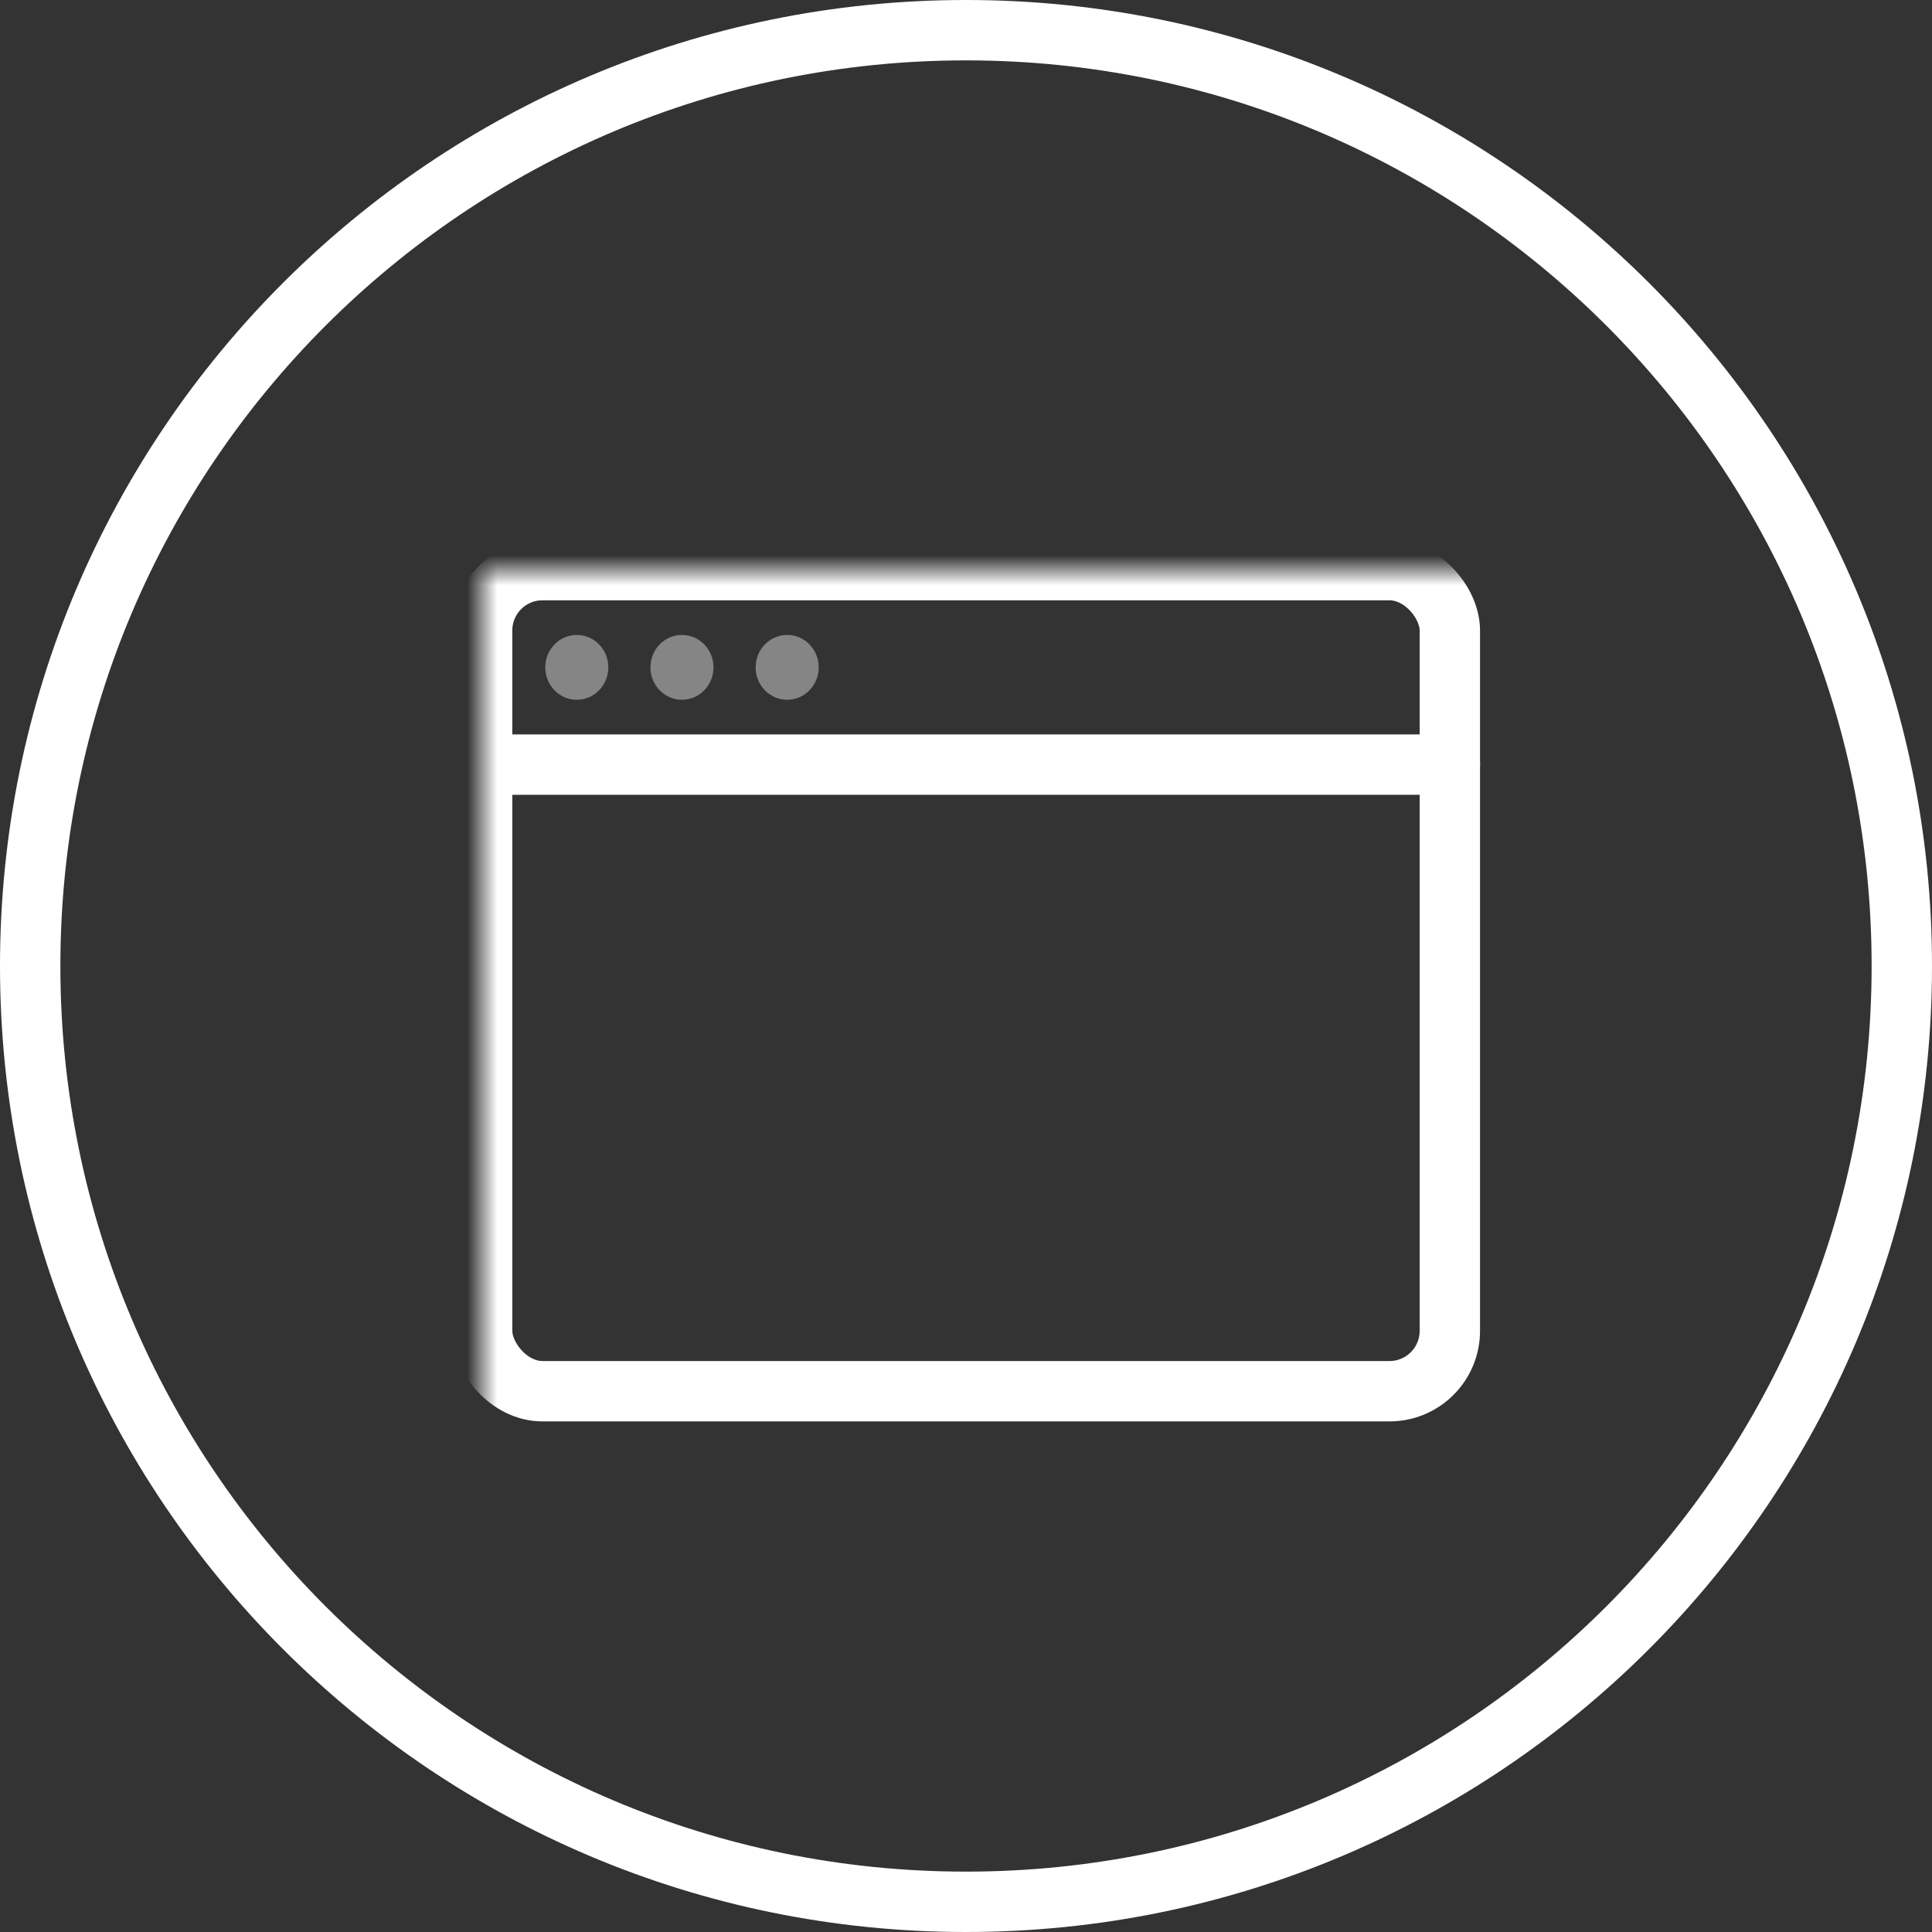 <svg xmlns="http://www.w3.org/2000/svg" width="64" height="64" viewBox="0 0 64 64" xmlns:xlink="http://www.w3.org/1999/xlink">
  <rect x="0" y="0" width="64" height="64" fill="#333333" stroke="none"/>
  <defs>
    <rect id="a" width="34" height="34"/>
  </defs>
  <g fill="none" fill-rule="evenodd">
    <g transform="translate(15 15)">
      <mask id="b" fill="white">
        <use xlink:href="#a"/>
      </mask>
      <g transform="translate(.971 3.886)" mask="url(#b)">
        <g>
          <rect width="32.057" height="27.2" stroke="#FFFFFF" stroke-width="2" stroke-linecap="round" stroke-linejoin="round" rx="2"/>
          <ellipse cx="3.136" cy="3.221" fill="#FFFFFF" opacity=".4" rx="1.045" ry="1.074"/>
          <ellipse cx="6.62" cy="3.221" fill="#FFFFFF" opacity=".4" rx="1.045" ry="1.074"/>
          <ellipse cx="10.105" cy="3.221" fill="#FFFFFF" opacity=".4" rx="1.045" ry="1.074"/>
        </g>
        <path stroke="#FFFFFF" stroke-width="2" d="M0,6.442 L32.057,6.442" stroke-linecap="round" stroke-linejoin="round"/>
      </g>
    </g>
    <path fill="#FFFFFF" d="M32,62 C48.569,62 62,48.569 62,32 C62,15.431 48.569,2 32,2 C15.431,2 2,15.431 2,32 C2,48.569 15.431,62 32,62 Z M32,64 C14.327,64 0,49.673 0,32 C0,14.327 14.327,0 32,0 C49.673,0 64,14.327 64,32 C64,49.673 49.673,64 32,64 Z"/>
  </g>
</svg>
